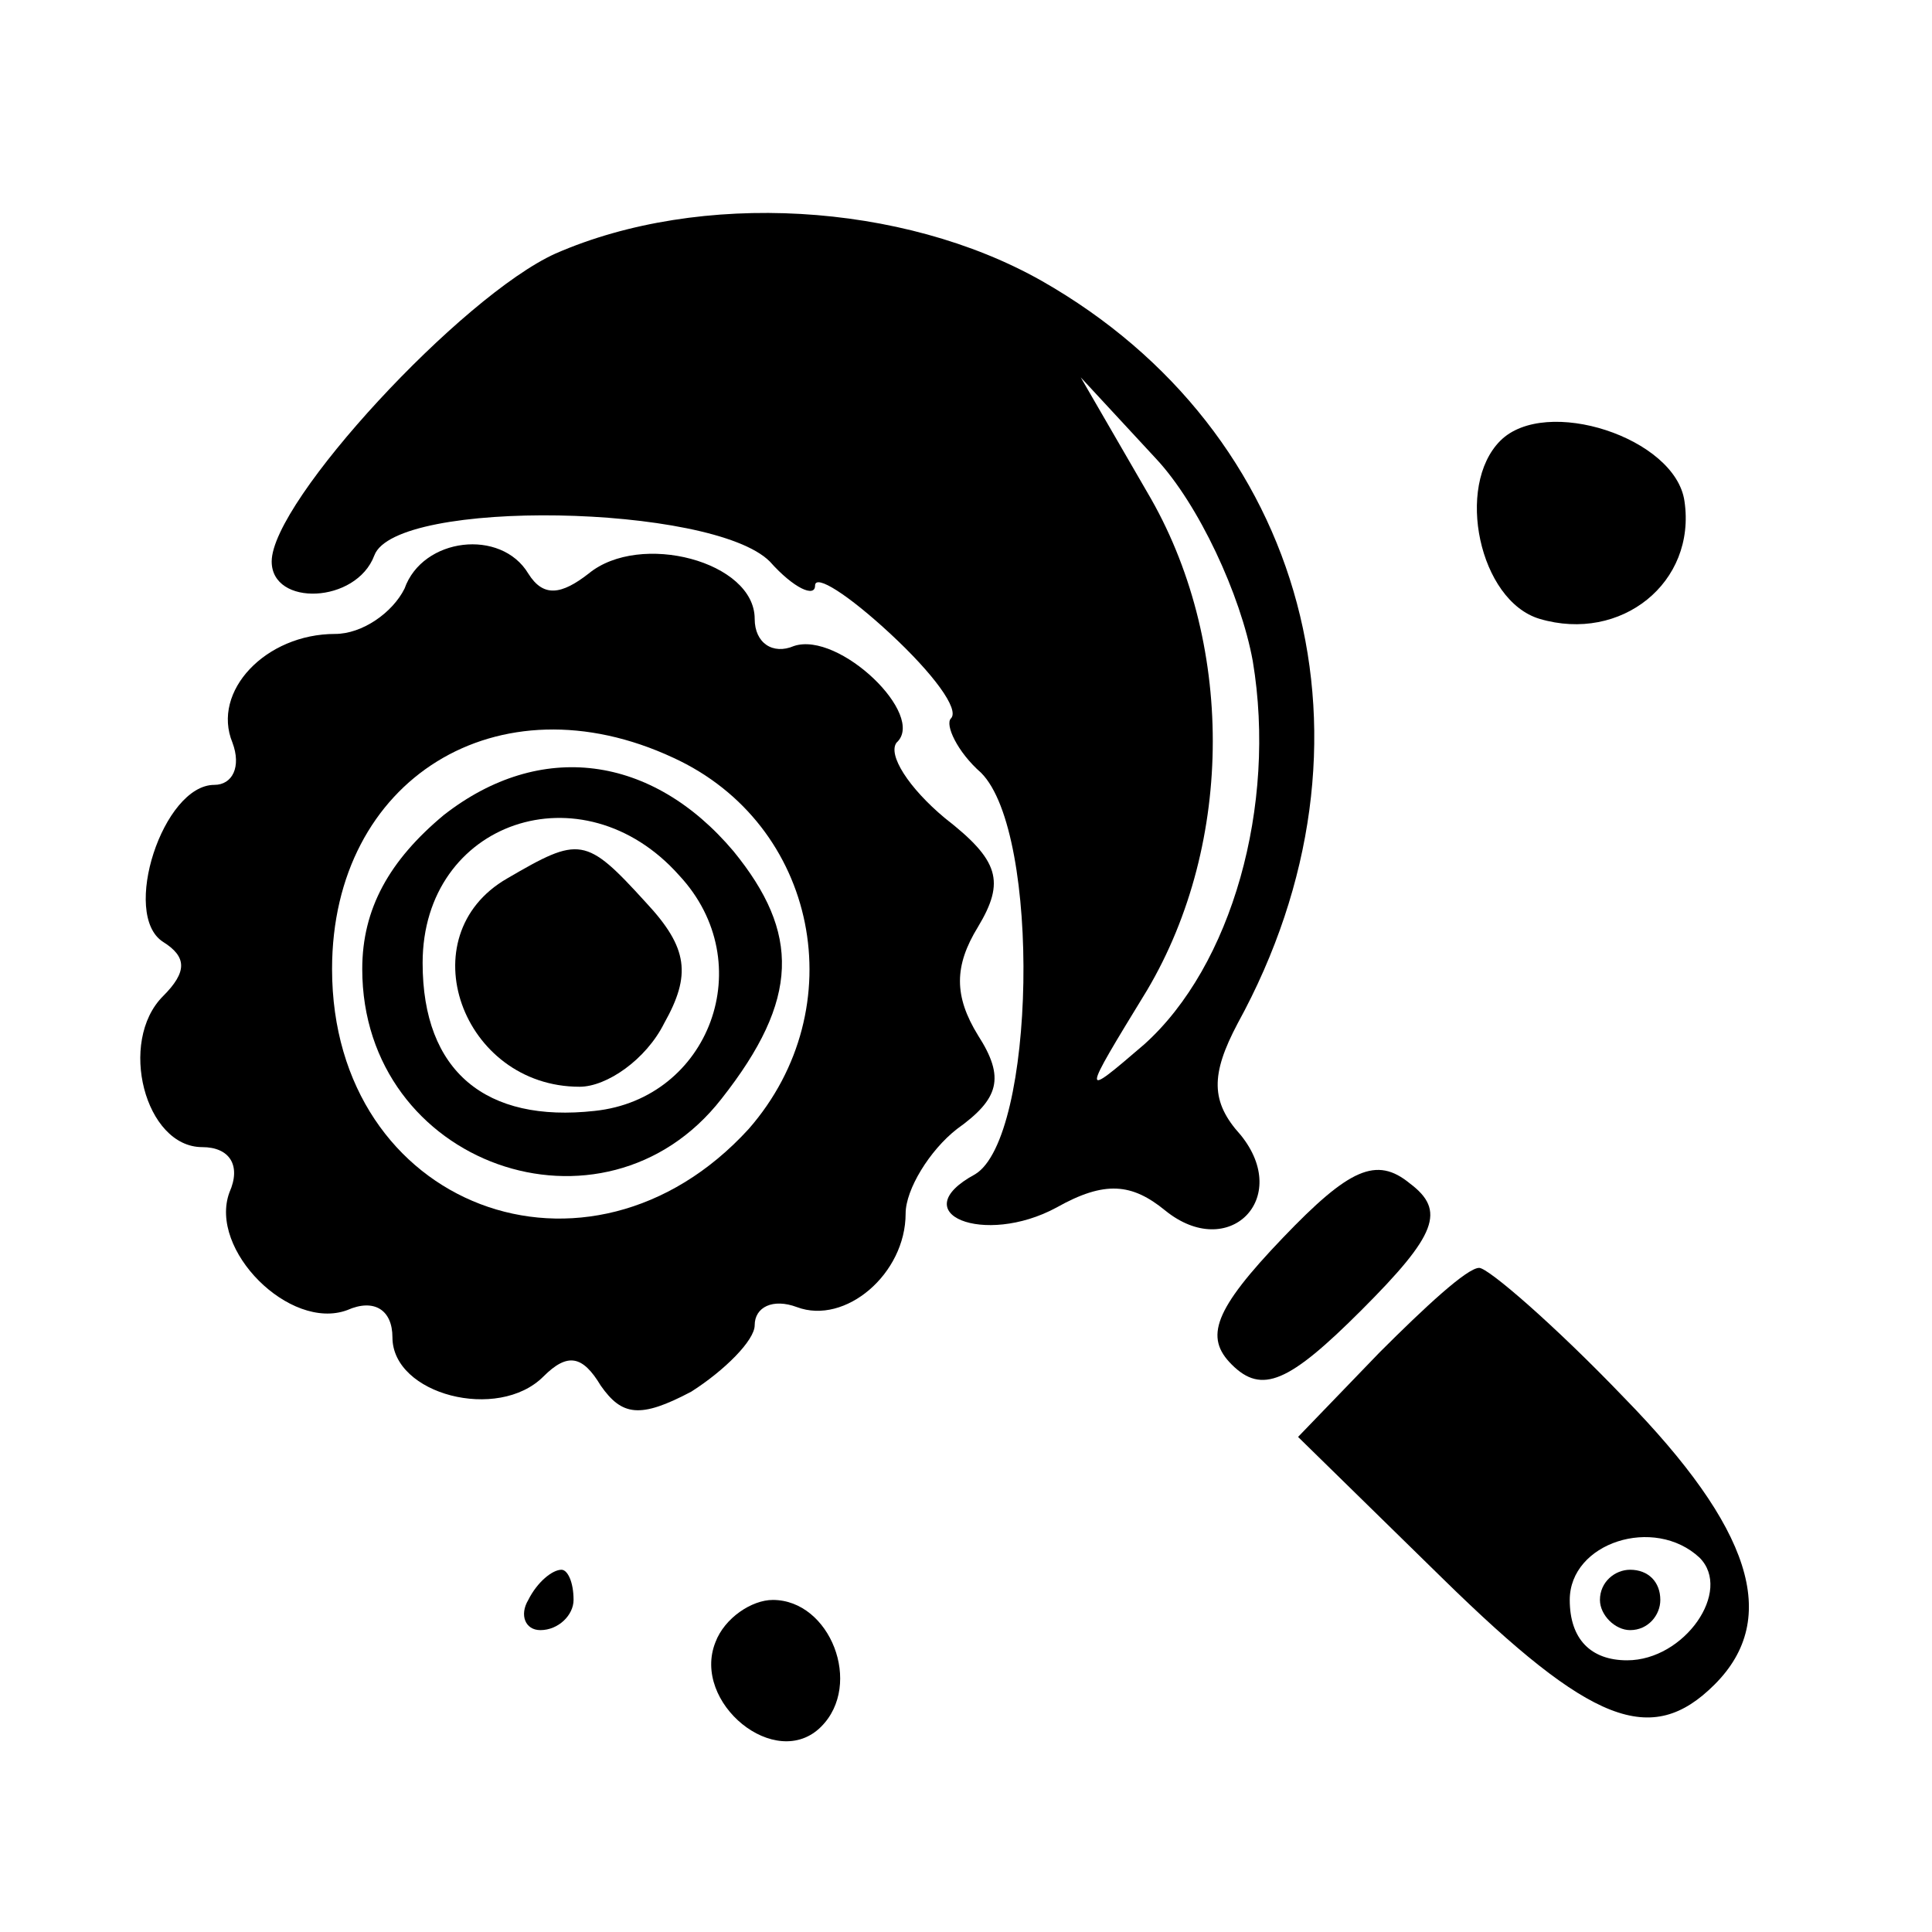 <?xml version="1.0" standalone="no"?>
<!DOCTYPE svg PUBLIC "-//W3C//DTD SVG 20010904//EN"
 "http://www.w3.org/TR/2001/REC-SVG-20010904/DTD/svg10.dtd">
<svg version="1.0" xmlns="http://www.w3.org/2000/svg"
 width="64pt" height="64pt" viewBox="0 0 64 64"
 preserveAspectRatio="xMidYMid meet">

<g transform="translate(0,64) scale(0.1,-0.1)"
fill="#000000" stroke="none">
<path d="M184 556 c-31 -14 -94 -82 -94 -102 0 -15 28 -14 34 2 7 19 112 17
131 -2 8 -9 15 -12 15 -8 0 4 11 -3 25 -16 14 -13 23 -25 20 -28 -2 -2 2 -11
10 -18 20 -20 18 -121 -2 -133 -24 -13 3 -24 27 -11 16 9 25 8 36 -1 21 -17
42 4 25 25 -10 11 -10 20 -1 37 51 93 23 196 -65 246 -46 26 -113 30 -161 9z
m231 -135 c8 -48 -7 -101 -36 -127 -21 -18 -21 -18 1 18 29 49 29 116 0 165
l-22 38 25 -27 c14 -15 28 -45 32 -67z"/>
<path d="M497 494 c-15 -15 -7 -53 13 -59 27 -8 52 12 48 39 -3 21 -46 35 -61
20z"/>
<path d="M134 445 c-4 -8 -14 -15 -23 -15 -23 0 -41 -19 -34 -36 3 -8 0 -14
-6 -14 -17 0 -31 -43 -17 -52 8 -5 8 -10 0 -18 -15 -15 -6 -50 13 -50 9 0 13
-6 9 -15 -7 -19 20 -46 39 -39 9 4 15 0 15 -9 0 -19 35 -28 50 -13 8 8 13 7
19 -3 7 -10 13 -11 30 -2 11 7 21 17 21 22 0 6 6 9 14 6 16 -6 36 11 36 31 0
8 8 21 17 28 14 10 16 17 7 31 -8 13 -8 23 0 36 9 15 7 22 -11 36 -12 10 -19
21 -16 25 10 9 -19 37 -34 32 -7 -3 -13 1 -13 9 0 19 -38 29 -55 15 -9 -7 -15
-8 -20 0 -9 15 -35 12 -41 -5z m89 -56 c48 -22 60 -83 25 -123 -53 -58 -138
-26 -138 53 0 63 55 97 113 70z"/>
<path d="M147 370 c-18 -15 -27 -31 -27 -51 0 -65 80 -93 119 -43 26 33 26 55
4 82 -27 32 -64 37 -96 12z m78 -20 c27 -29 10 -74 -28 -78 -36 -4 -57 13 -57
49 0 47 53 65 85 29z"/>
<path d="M168 349 c-33 -19 -15 -69 24 -69 9 0 22 9 28 21 9 16 8 25 -6 40
-20 22 -22 22 -46 8z"/>
<path d="M425 230 c-23 -24 -26 -33 -17 -42 10 -10 19 -6 43 18 25 25 28 33
16 42 -11 9 -20 5 -42 -18z"/>
<path d="M457 192 l-27 -28 48 -47 c49 -48 69 -56 90 -35 22 22 12 52 -30 95
-23 24 -45 43 -48 43 -4 0 -18 -13 -33 -28z m106 -68 c11 -11 -5 -34 -24 -34
-12 0 -19 7 -19 20 0 19 28 28 43 14z"/>
<path d="M530 110 c0 -5 5 -10 10 -10 6 0 10 5 10 10 0 6 -4 10 -10 10 -5 0
-10 -4 -10 -10z"/>
<path d="M175 110 c-3 -5 -1 -10 4 -10 6 0 11 5 11 10 0 6 -2 10 -4 10 -3 0
-8 -4 -11 -10z"/>
<path d="M237 96 c-8 -20 20 -43 35 -28 14 14 3 42 -16 42 -7 0 -16 -6 -19
-14z"/>
</g>
</svg>
